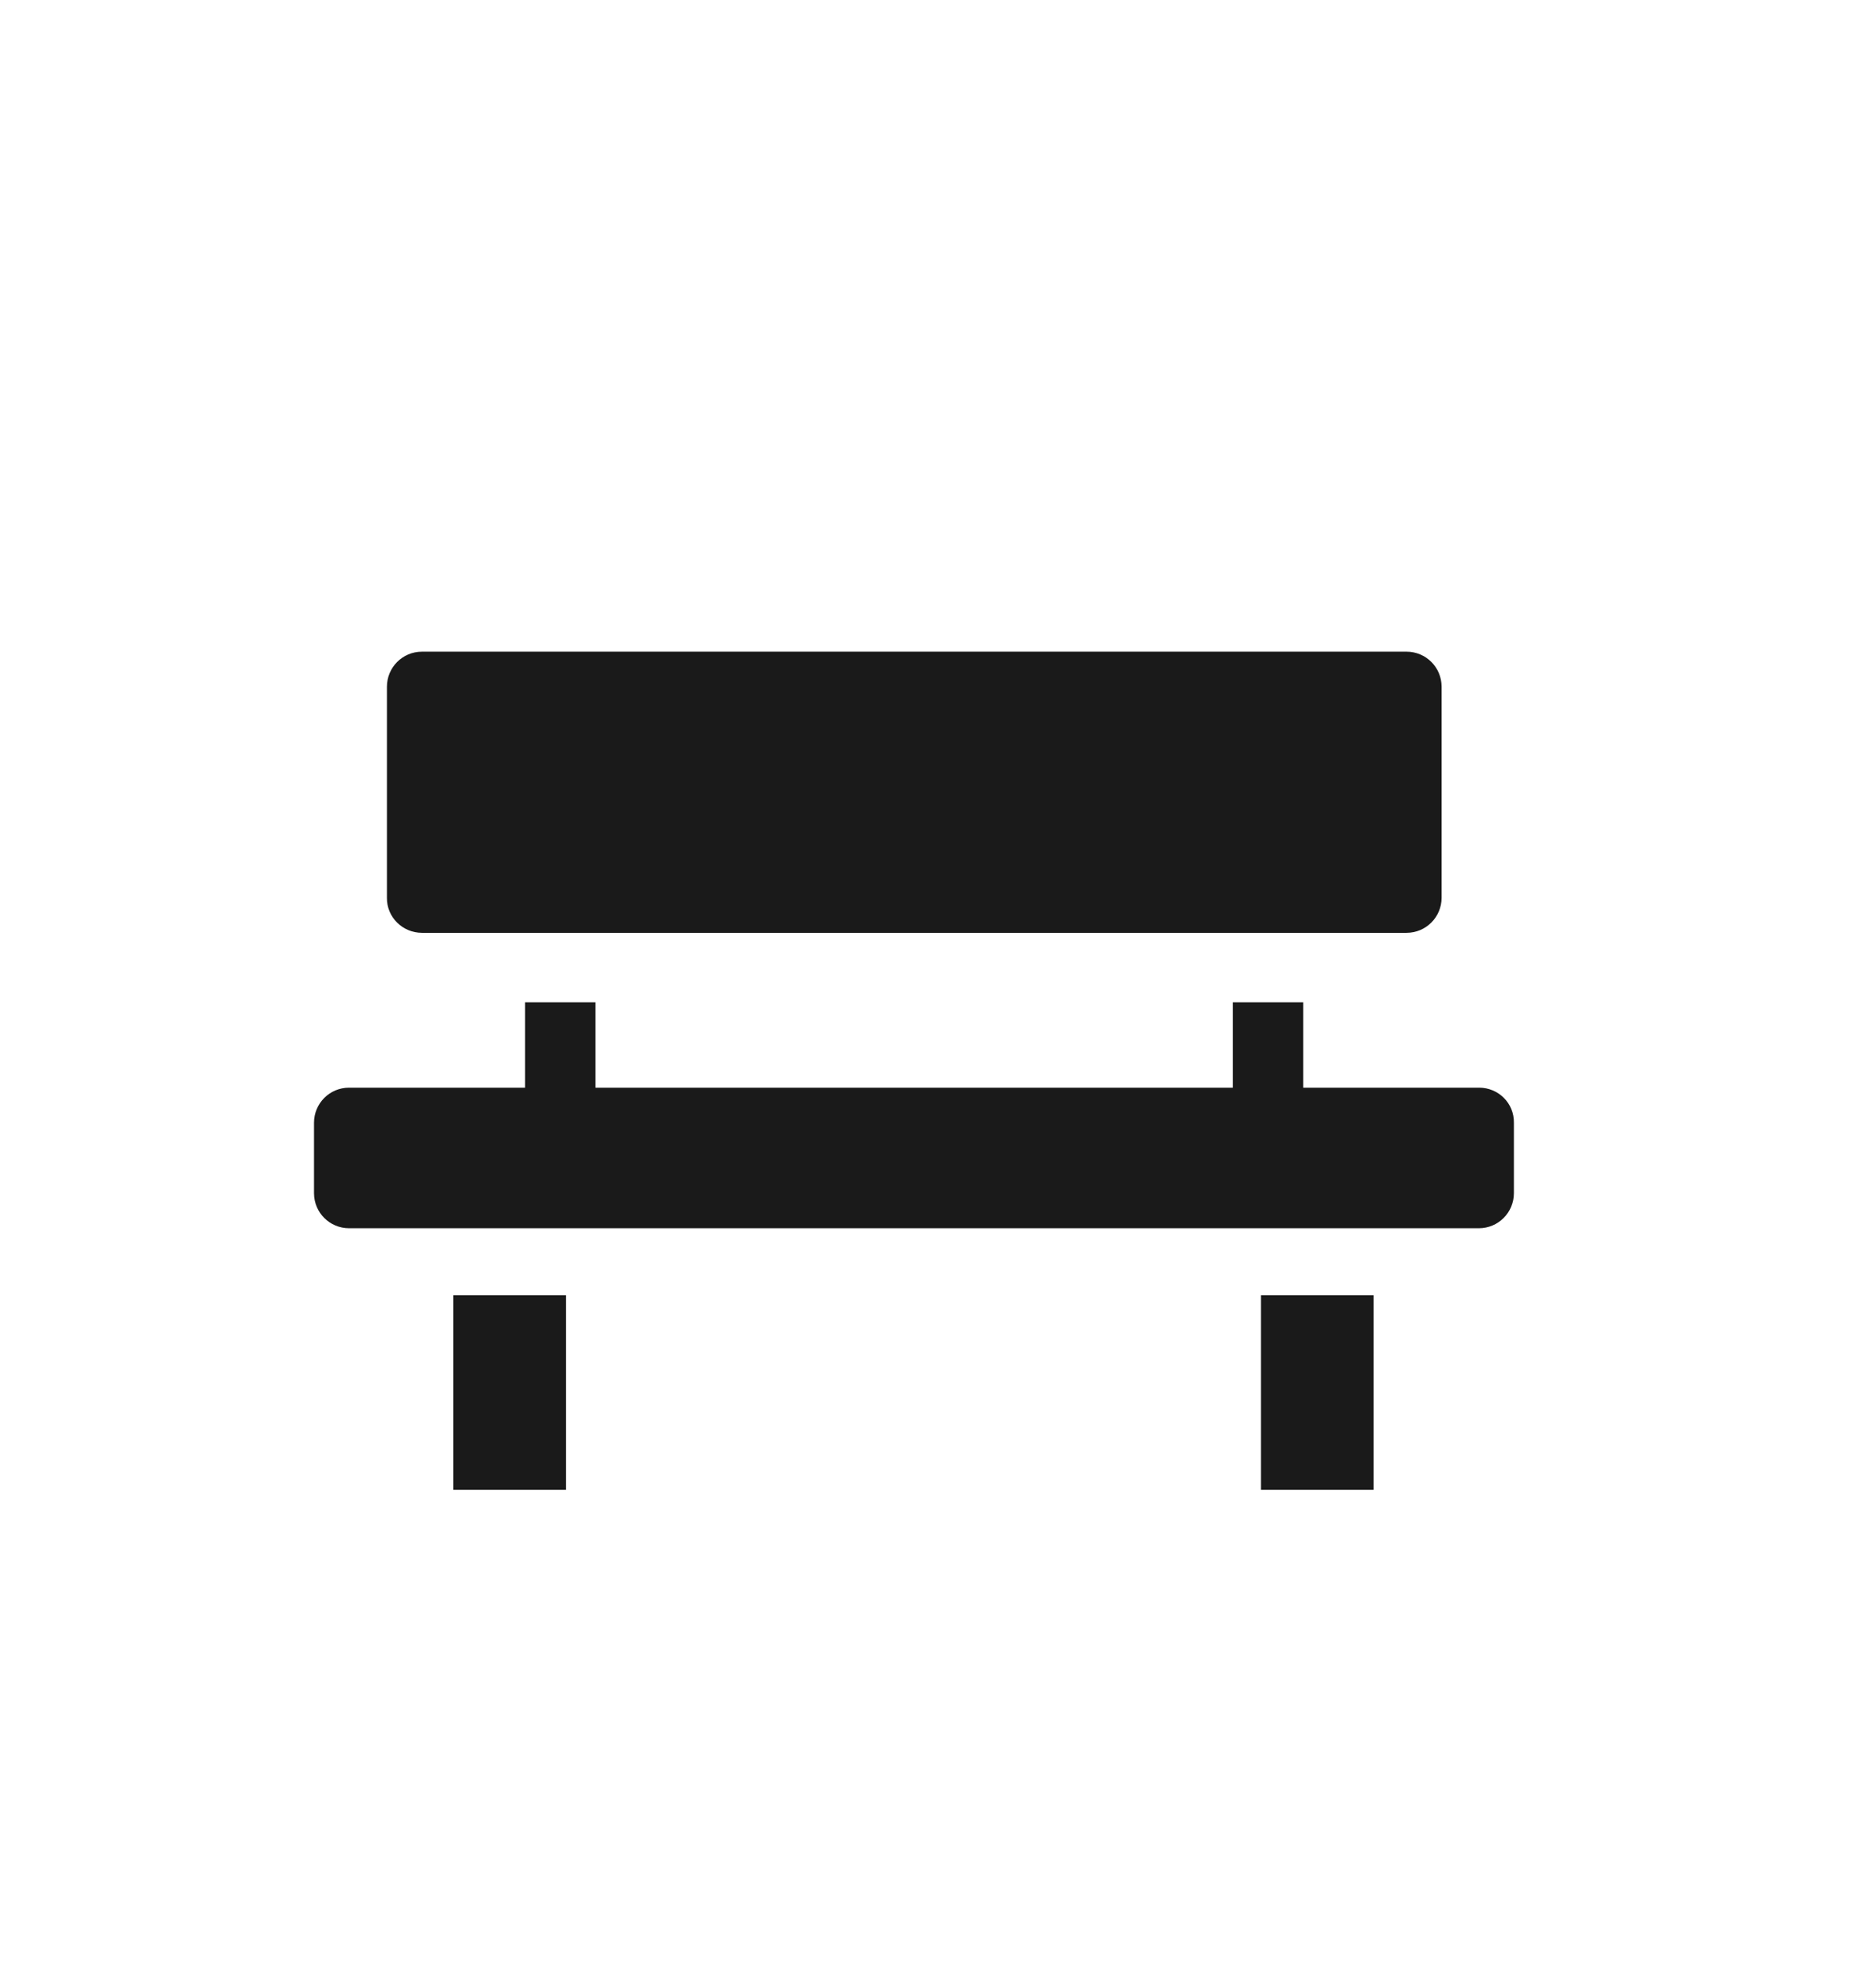 <?xml version="1.0" encoding="utf-8"?>
<!-- Generator: Adobe Illustrator 27.2.0, SVG Export Plug-In . SVG Version: 6.00 Build 0)  -->
<svg version="1.1" id="Ebene_1" xmlns="http://www.w3.org/2000/svg" xmlns:xlink="http://www.w3.org/1999/xlink" x="0px" y="0px"
	 viewBox="0 0 60.46 63.58" style="enable-background:new 0 0 60.46 63.58;" xml:space="preserve">
<style type="text/css">
	.st0{fill:#EDEDED;}
	.st1{opacity:0.1;fill:#546579;stroke:#60748C;stroke-width:1.025;stroke-miterlimit:10;}
	.st2{opacity:0.1;fill:#546579;stroke:#282F39;stroke-width:1.025;stroke-miterlimit:10;}
	.st3{opacity:0.1;fill:#546579;stroke:#546579;stroke-width:1.025;stroke-miterlimit:10;}
	.st4{fill:#60748C;stroke:#60748C;stroke-width:0.949;stroke-miterlimit:10;}
	.st5{fill:#282F39;}
	.st6{fill:#FFFFFF;}
	.st7{fill:#45AD4B;stroke:#45AD4B;stroke-width:0.898;stroke-miterlimit:10;}
	.st8{fill:#6DC5D8;stroke:#6DC5D8;stroke-width:0.949;stroke-miterlimit:10;}
	.st9{fill:#282F39;stroke:#FFFFFF;stroke-width:1.044;stroke-miterlimit:10;}
	.st10{fill:#45AD4B;stroke:#45AD4B;stroke-width:0.949;stroke-miterlimit:10;}
	.st11{fill:#A4C748;}
	.st12{fill:#45AD4B;stroke:#45AD4B;stroke-width:0.912;stroke-miterlimit:10;}
	.st13{fill:#C1252D;stroke:#C1252D;stroke-width:0.949;stroke-miterlimit:10;}
	.st14{fill:#C1252D;}
	.st15{fill:#C1252D;stroke:#C1252D;stroke-width:1.034;stroke-miterlimit:10;}
	.st16{fill:#C1252D;stroke:#C1252D;stroke-width:0.883;stroke-miterlimit:10;}
	.st17{fill:none;stroke:#282F39;stroke-width:2;stroke-linecap:round;stroke-linejoin:round;stroke-miterlimit:10;}
	.st18{fill:#45AD4B;}
	.st19{fill:#45AB4B;}
	.st20{fill:#60748C;}
	.st21{fill:#6DC5D8;}
	.st22{opacity:0.1;}
	.st23{fill:#5B7188;}
	.st24{fill:#97A2AF;}
	.st25{fill:#BABBBC;}
	.st26{fill:#5B7185;}
	.st27{fill:#A0C348;}
	.st28{fill:#45A84B;}
	.st29{fill:#BC252D;}
	.st30{fill:#6DC0D3;}
	.st31{fill:none;stroke:#C7D3D7;stroke-miterlimit:10;}
	.st32{opacity:0.1;fill:#757577;}
	.st33{fill:none;stroke:#FFFFFF;stroke-miterlimit:10;}
	.st34{opacity:0.6;}
	.st35{fill:#F1F3F4;}
	.st36{fill:none;stroke:#F1F3F4;stroke-miterlimit:10;}
	.st37{fill:#E8EAED;}
	.st38{fill:#F1F1F1;}
	.st39{fill:#646768;}
	.st40{opacity:0.25;fill:#757577;}
	.st41{fill:none;stroke:#6DC5D8;stroke-width:3;stroke-miterlimit:10;}
	.st42{fill:none;stroke:#C1252D;stroke-width:3;stroke-miterlimit:10;}
	.st43{fill:none;stroke:#45AD4B;stroke-width:3;stroke-miterlimit:10;}
	.st44{fill:#E7E7E7;}
	.st45{clip-path:url(#SVGID_00000025425773623925503240000001868338670981486002_);}
	.st46{clip-path:url(#SVGID_00000025425773623925503240000001868338670981486002_);fill:#F1F1F1;}
	.st47{clip-path:url(#SVGID_00000067952871932500229360000000502114657000418215_);}
	.st48{fill:#FEF9E8;}
	.st49{fill:#CEEAD6;}
	.st50{fill:#FCE8E6;}
	.st51{fill:none;stroke:#9CC0F9;stroke-width:3;stroke-miterlimit:10;}
	.st52{fill:none;stroke:#9CC0F9;stroke-miterlimit:10;}
	.st53{opacity:0.5;fill:#757577;}
	.st54{clip-path:url(#SVGID_00000025425773623925503240000001868338670981486002_);fill:#FFFFFF;}
	.st55{fill:none;stroke:#C1252D;stroke-width:9;stroke-miterlimit:10;}
	.st56{fill:none;stroke:#E7E7E7;stroke-width:9;stroke-miterlimit:10;}
	.st57{fill:none;stroke:#FFFFFF;stroke-width:3;stroke-miterlimit:10;}
	.st58{fill:none;stroke:#45AD4B;stroke-width:9;stroke-miterlimit:10;}
	.st59{fill:none;stroke:#6DC5D8;stroke-width:1.5;stroke-miterlimit:10;}
	.st60{opacity:0.25;clip-path:url(#SVGID_00000025425773623925503240000001868338670981486002_);fill:#757577;}
	.st61{fill:#292929;}
	.st62{fill-rule:evenodd;clip-rule:evenodd;}
	.st63{fill:#FF7578;}
	.st64{fill:#FFC9CA;}
	.st65{fill:#173042;}
	.st66{fill:#946B6B;}
	.st67{fill:none;}
	.st68{fill:#FFFFFF;stroke:#FFFFFF;stroke-width:7;stroke-miterlimit:10;}
	.st69{fill:#444444;}
	.st70{fill:#F73103;}
	.st71{fill:#FFBB39;}
	.st72{fill:#398229;}
	.st73{fill:#DE0505;}
	.st74{fill:#FF804E;}
	.st75{fill:#7ED668;}
	.st76{fill:#BF252D;}
	.st77{fill:#D4894D;}
	.st78{fill:#AD5512;}
	.st79{fill:#FF00FF;}
	.st80{fill:#FF3D75;}
	.st81{fill:#F28E1E;}
	.st82{fill:#2B6E53;}
	.st83{fill:#399150;}
	.st84{fill:#6A4A1D;}
	.st85{clip-path:url(#SVGID_00000142894869008086920330000017091205326756671363_);}
	.st86{clip-path:url(#SVGID_00000010989493286349239540000011194121039882855345_);}
	.st87{fill:#333333;}
	.st88{fill:url(#SVGID_00000022531653753762602820000008571065219485793433_);}
	.st89{fill:url(#SVGID_00000033363163112753768280000007620144465563488671_);}
	.st90{opacity:0.08;}
	.st91{fill:url(#SVGID_00000013885382906755633680000007076685384315095204_);}
	.st92{fill:#FCEED7;}
	.st93{fill:#FBD18B;}
	.st94{fill:#DEE1E5;}
	.st95{fill:#ED8D80;}
	.st96{fill:#E97361;}
	.st97{fill:#AE5649;}
	.st98{fill:#CACED5;}
	.st99{fill:#A8B0BB;}
	.st100{fill:#CACFD7;}
	.st101{fill:#EABF9A;}
	.st102{fill:#E4E7EB;}
	.st103{fill:#69D4F2;}
	.st104{fill:#B2DB7F;}
	.st105{fill:#9ED268;}
	.st106{fill:#F8F8F8;}
	.st107{fill:#F0F0F0;}
	.st108{fill:#738DBD;}
	.st109{fill:#E46D67;}
	.st110{fill:#24C1F0;}
	.st111{fill:#36B183;}
	.st112{fill:#FFB866;}
	.st113{fill:#FFD873;}
	.st114{fill-rule:evenodd;clip-rule:evenodd;fill:#485156;}
	.st115{fill:#58595B;}
	.st116{fill:#BF252D;stroke:#BF252D;stroke-width:2;stroke-miterlimit:10;}
	.st117{fill:#FFFFFF;stroke:#BF252D;stroke-width:4;stroke-linecap:round;stroke-linejoin:round;stroke-miterlimit:10;}
	.st118{fill-rule:evenodd;clip-rule:evenodd;fill:#BF252D;}
	.st119{fill:none;stroke:#FFFFFF;stroke-miterlimit:10;stroke-dasharray:1.011,1.011;}
	.st120{fill:none;stroke:#45AD4B;stroke-width:4;stroke-miterlimit:10;}
	.st121{fill:none;stroke:#C1252D;stroke-width:4;stroke-miterlimit:10;}
	.st122{opacity:0.2;fill:#45AD4B;}
	.st123{opacity:0.6;fill:#45AD4B;}
	.st124{fill:#44A049;}
	.st125{fill:#1A1A1A;}
	.st126{fill:#A3C648;}
	.st127{fill:#6DC3D6;}
	.st128{clip-path:url(#SVGID_00000065055530889083240840000007442003899687931778_);}
	.st129{opacity:0.5;fill:#45AD4B;}
	.st130{opacity:0.2;fill:#E7E7E7;}
	.st131{opacity:0.5;fill:#E7E7E7;}
	.st132{opacity:0.5;fill:#FFFFFF;}
	.st133{opacity:0.2;fill:#6DC5D8;}
	.st134{fill:none;stroke:#FFFFFF;stroke-width:2.5;stroke-miterlimit:10;}
	.st135{fill:none;stroke:#BF252D;stroke-width:5;stroke-miterlimit:10;}
	.st136{fill:#BF252D;stroke:#FFFFFF;stroke-width:3;stroke-miterlimit:10;}
	.st137{fill:#FFFFFF;stroke:#FFFFFF;stroke-width:5.5;stroke-miterlimit:10;}
	.st138{fill:none;stroke:#BF252D;stroke-width:3;stroke-miterlimit:10;}
	.st139{fill:#BF252D;stroke:#FFFFFF;stroke-width:4.5;stroke-miterlimit:10;}
	.st140{fill:#BF252D;stroke:#FFFFFF;stroke-miterlimit:10;}
	.st141{fill:#F7E921;}
	.st142{fill:#6E81B5;}
	.st143{fill:#466087;}
	.st144{fill:#FFAEA8;}
	.st145{fill:#FFE152;}
	.st146{fill:#96C869;}
	.st147{fill:#ADB3BD;}
	.st148{fill:#CACED8;}
	.st149{fill:#40CAEF;}
	.st150{fill:#276F80;}
	.st151{fill:#878F9E;}
	.st152{fill:#EEF0F3;}
	.st153{fill:#1E505B;}
	.st154{fill:#9C80EA;}
	.st155{fill:#FAC955;}
	.st156{clip-path:url(#SVGID_00000109007065601311963510000003529972415275326367_);}
	.st157{fill:#E5EAEB;}
	.st158{fill:#ADB4B9;}
	.st159{fill:#495D72;}
	.st160{fill:#28384C;}
	.st161{fill:#E9B816;}
	.st162{fill:#DB352E;}
	.st163{fill:#366DB4;}
	.st164{fill:#753489;}
	.st165{fill:#57A9BF;}
	.st166{fill:#25AC86;}
	.st167{fill:#F56363;}
	.st168{fill:#BD5A45;}
	.st169{fill:#F0EABD;}
	.st170{fill:#EB8819;}
	.st171{fill:#C3411E;}
	.st172{fill:#205B75;}
	.st173{fill:#C8D9E8;}
	.st174{fill:#A9B9CA;}
	.st175{fill:#114559;}
	.st176{fill:#DFE8F2;}
	.st177{fill:#E3B933;}
	.st178{fill:#E96374;}
	.st179{fill:#80EAFF;}
	.st180{fill:#FFFFFF;stroke:#C1252D;stroke-width:7;stroke-miterlimit:10;}
	.st181{fill:#FFFFFF;stroke:#45AD4B;stroke-width:7;stroke-miterlimit:10;}
	.st182{fill:#B4BCBD;}
	.st183{fill:#CED7DA;}
	.st184{fill:none;stroke:#45AD4B;stroke-width:2;stroke-miterlimit:10;}
	.st185{fill:#6DC3D6;stroke:#FFFFFF;stroke-width:0.1;stroke-miterlimit:10;}
	.st186{fill:#C1252D;stroke:#FFFFFF;stroke-width:0.1;stroke-miterlimit:10;}
	.st187{fill:#A3C648;stroke:#FFFFFF;stroke-width:0.1;stroke-miterlimit:10;}
	.st188{fill:#45AB4B;stroke:#FFFFFF;stroke-width:0.1;stroke-miterlimit:10;}
	.st189{fill:none;stroke:#60748C;stroke-linecap:round;stroke-linejoin:round;stroke-miterlimit:10;stroke-dasharray:2,4;}
	.st190{fill:#F0F0F0;stroke:#C1252D;stroke-width:7;stroke-miterlimit:10;}
	.st191{fill:#F0F0F0;stroke:#45AD4B;stroke-width:7;stroke-miterlimit:10;}
	.st192{opacity:0.3;}
	.st193{opacity:0.3;fill:#5B7188;}
	.st194{fill:#EDEDED;stroke:#C1252D;stroke-width:6;stroke-miterlimit:10;}
	.st195{fill:#5B7188;stroke:#EDEDED;stroke-miterlimit:10;}
	.st196{fill:#EDEDED;stroke:#45AD4B;stroke-width:6;stroke-miterlimit:10;}
	.st197{fill:#FFFFFF;stroke:#C1252D;stroke-width:6;stroke-miterlimit:10;}
	.st198{fill:#FFFFFF;stroke:#45AD4B;stroke-width:6;stroke-miterlimit:10;}
	.st199{fill:none;stroke:#6DC5D8;stroke-linecap:round;stroke-linejoin:round;}
	.st200{fill:none;stroke:#6DC5D8;stroke-linecap:round;stroke-linejoin:round;stroke-dasharray:4.894,7.83;}
	.st201{fill:none;stroke:#6DC5D8;stroke-linecap:round;stroke-linejoin:round;stroke-dasharray:5.132,8.211;}
	.st202{fill:none;stroke:#6DC5D8;stroke-linecap:round;stroke-linejoin:round;stroke-miterlimit:10;stroke-dasharray:5,8;}
	.st203{fill:#45AC4B;}
	.st204{fill:#C0252D;}
	.st205{fill:#6DC4D7;}
	.st206{fill:#5B7189;}
	.st207{fill:none;stroke:#60748C;stroke-width:1.5;stroke-miterlimit:10;}
	.st208{opacity:0.4;}
	.st209{fill:none;stroke:#60748C;stroke-width:2;stroke-linecap:round;stroke-linejoin:round;stroke-miterlimit:10;}
	.st210{opacity:0.54;fill:#FFFFFF;}
	.st211{clip-path:url(#SVGID_00000081633264671498539410000005143209690224738191_);}
	.st212{opacity:0.5;fill:#5B7188;}
	.st213{opacity:0.1;fill:#60748C;}
	.st214{clip-path:url(#SVGID_00000045588383688791890250000013997252498823422135_);}
	.st215{display:none;}
	.st216{display:inline;fill:#FFFFFF;}
	.st217{display:inline;fill:#090C11;}
	.st218{display:inline;fill:#4A596E;}
	.st219{fill:#546579;}
	.st220{fill:#6F88A6;}
	.st221{opacity:0.1;fill:none;stroke:#FFFFFF;stroke-miterlimit:10;}
	.st222{display:none;fill:#6DC5D8;}
	.st223{opacity:0.45;fill:#60748C;}
	.st224{opacity:0.03;clip-path:url(#SVGID_00000055708309692699958520000009424943321122171825_);}
	.st225{clip-path:url(#SVGID_00000055708309692699958520000009424943321122171825_);}
	
		.st226{clip-path:url(#SVGID_00000055708309692699958520000009424943321122171825_);fill:#FFFFFF;stroke:#60748C;stroke-width:1.5;stroke-miterlimit:10;}
	.st227{opacity:0.4;clip-path:url(#SVGID_00000055708309692699958520000009424943321122171825_);}
	.st228{clip-path:url(#SVGID_00000068659705072594358190000000276228054237122961_);}
	.st229{opacity:0.05;clip-path:url(#SVGID_00000068659705072594358190000000276228054237122961_);}
	.st230{fill:#575756;}
	
		.st231{clip-path:url(#SVGID_00000068659705072594358190000000276228054237122961_);fill:#FFFFFF;stroke:#60748C;stroke-width:1.5;stroke-miterlimit:10;}
	.st232{opacity:0.4;clip-path:url(#SVGID_00000068659705072594358190000000276228054237122961_);}
	.st233{fill:#FFFFFF;stroke:#60748C;stroke-width:1.5;stroke-miterlimit:10;}
	.st234{fill:#A5C848;}
	.st235{opacity:0.2;}
	.st236{clip-path:url(#SVGID_00000084516923474243274950000011256173043714271618_);}
	.st237{clip-path:url(#SVGID_00000178918669033219878350000007000229611444339369_);}
	.st238{fill:none;stroke:#60748C;stroke-width:3;stroke-miterlimit:10;}
	.st239{fill:#EDEDED;stroke:#C0252D;stroke-width:3;stroke-miterlimit:10;}
	.st240{clip-path:url(#SVGID_00000009564387834518686160000010696973099046601405_);}
	.st241{opacity:0.1;fill:#546579;}
	.st242{opacity:0.05;}
	.st243{fill:#606060;}
	.st244{opacity:0.15;}
	.st245{opacity:0.5;}
	.st246{fill:#535353;}
	.st247{opacity:0.7;}
	.st248{filter:url(#Adobe_OpacityMaskFilter);}
	.st249{filter:url(#Adobe_OpacityMaskFilter_00000045598430070616678300000017144456384234455689_);}
	
		.st250{mask:url(#SVGID_00000069364433246005521820000009646887618617869706_);fill:url(#SVGID_00000029762801781456705110000000563828820110472622_);}
	.st251{filter:url(#Adobe_OpacityMaskFilter_00000008851729076348089110000014583440991355001227_);}
	.st252{filter:url(#Adobe_OpacityMaskFilter_00000017503385122228859900000002576801760423094672_);}
	
		.st253{mask:url(#SVGID_00000035492794379794208770000007632875300163996043_);fill:url(#SVGID_00000001647791233998467510000014034048100485533316_);}
	.st254{filter:url(#Adobe_OpacityMaskFilter_00000047024652276111219660000007871891214003528326_);}
	.st255{filter:url(#Adobe_OpacityMaskFilter_00000057112223304602680760000016465693968606794643_);}
	
		.st256{mask:url(#SVGID_00000096741192645621326670000002481328836860179365_);fill:url(#SVGID_00000066510636639955705190000001467984164105087123_);}
	.st257{filter:url(#Adobe_OpacityMaskFilter_00000034777680071350227250000013110068459710618815_);}
	.st258{filter:url(#Adobe_OpacityMaskFilter_00000124850575110252689460000014665824812207198380_);}
	
		.st259{mask:url(#SVGID_00000003091314787870147800000015056285161034624395_);fill:url(#SVGID_00000053521125972581536180000000705744391840468622_);}
	.st260{filter:url(#Adobe_OpacityMaskFilter_00000011718851860194261990000018239110402346630020_);}
	.st261{filter:url(#Adobe_OpacityMaskFilter_00000084514906192234830400000011841138041646067614_);}
	
		.st262{mask:url(#SVGID_00000099639833501105051150000000395478539884842112_);fill:url(#SVGID_00000183223974468436517930000009750707566512135059_);}
	.st263{filter:url(#Adobe_OpacityMaskFilter_00000105414064409861978600000013133291895924831117_);}
	.st264{filter:url(#Adobe_OpacityMaskFilter_00000162319260069953706870000014161978909630937009_);}
	
		.st265{mask:url(#SVGID_00000049933734015858118390000003810790208500884358_);fill:url(#SVGID_00000127735016443592738690000015144027323259057800_);}
	.st266{filter:url(#Adobe_OpacityMaskFilter_00000065062565759854607350000006486062394025421479_);}
	.st267{filter:url(#Adobe_OpacityMaskFilter_00000014623111259379915950000006224703905452235439_);}
	
		.st268{mask:url(#SVGID_00000031189472602901474960000016414911533982221749_);fill:url(#SVGID_00000092453058928718709440000015617459647887536266_);}
	.st269{opacity:0.8;}
	.st270{filter:url(#Adobe_OpacityMaskFilter_00000138564327028937781880000000309183699809887900_);}
	.st271{filter:url(#Adobe_OpacityMaskFilter_00000042724876999988138780000002572181577241555629_);}
	
		.st272{mask:url(#SVGID_00000024709450488613881760000016096728068339159976_);fill:url(#SVGID_00000082327562003540147690000013703122908361768348_);}
	.st273{fill:none;stroke:#1A1A1A;stroke-width:4;stroke-miterlimit:10;}
	.st274{fill:none;stroke:#60748C;stroke-width:4;stroke-miterlimit:10;}
</style>
<g>
	<path class="st125" d="M47.67,35.05H42V32.3h-2.27v2.75H19.19V32.3h-2.27v2.75h-5.67c-0.63,0-1.13,0.51-1.13,1.13v2.27
		c0,0.63,0.51,1.13,1.13,1.13h36.41c0.63,0,1.13-0.51,1.13-1.13v-2.27C48.8,35.55,48.29,35.05,47.67,35.05z"/>
	<path class="st125" d="M13.6,30.06h31.73c0.63,0,1.13-0.51,1.13-1.13v-6.8c0-0.63-0.51-1.13-1.13-1.13H13.6
		c-0.63,0-1.13,0.51-1.13,1.13v6.8C12.46,29.55,12.97,30.06,13.6,30.06z"/>
	<rect x="14.61" y="41.74" class="st125" width="3.63" height="6.27"/>
	<rect x="40.64" y="41.74" class="st125" width="3.63" height="6.27"/>
</g>
</svg>
